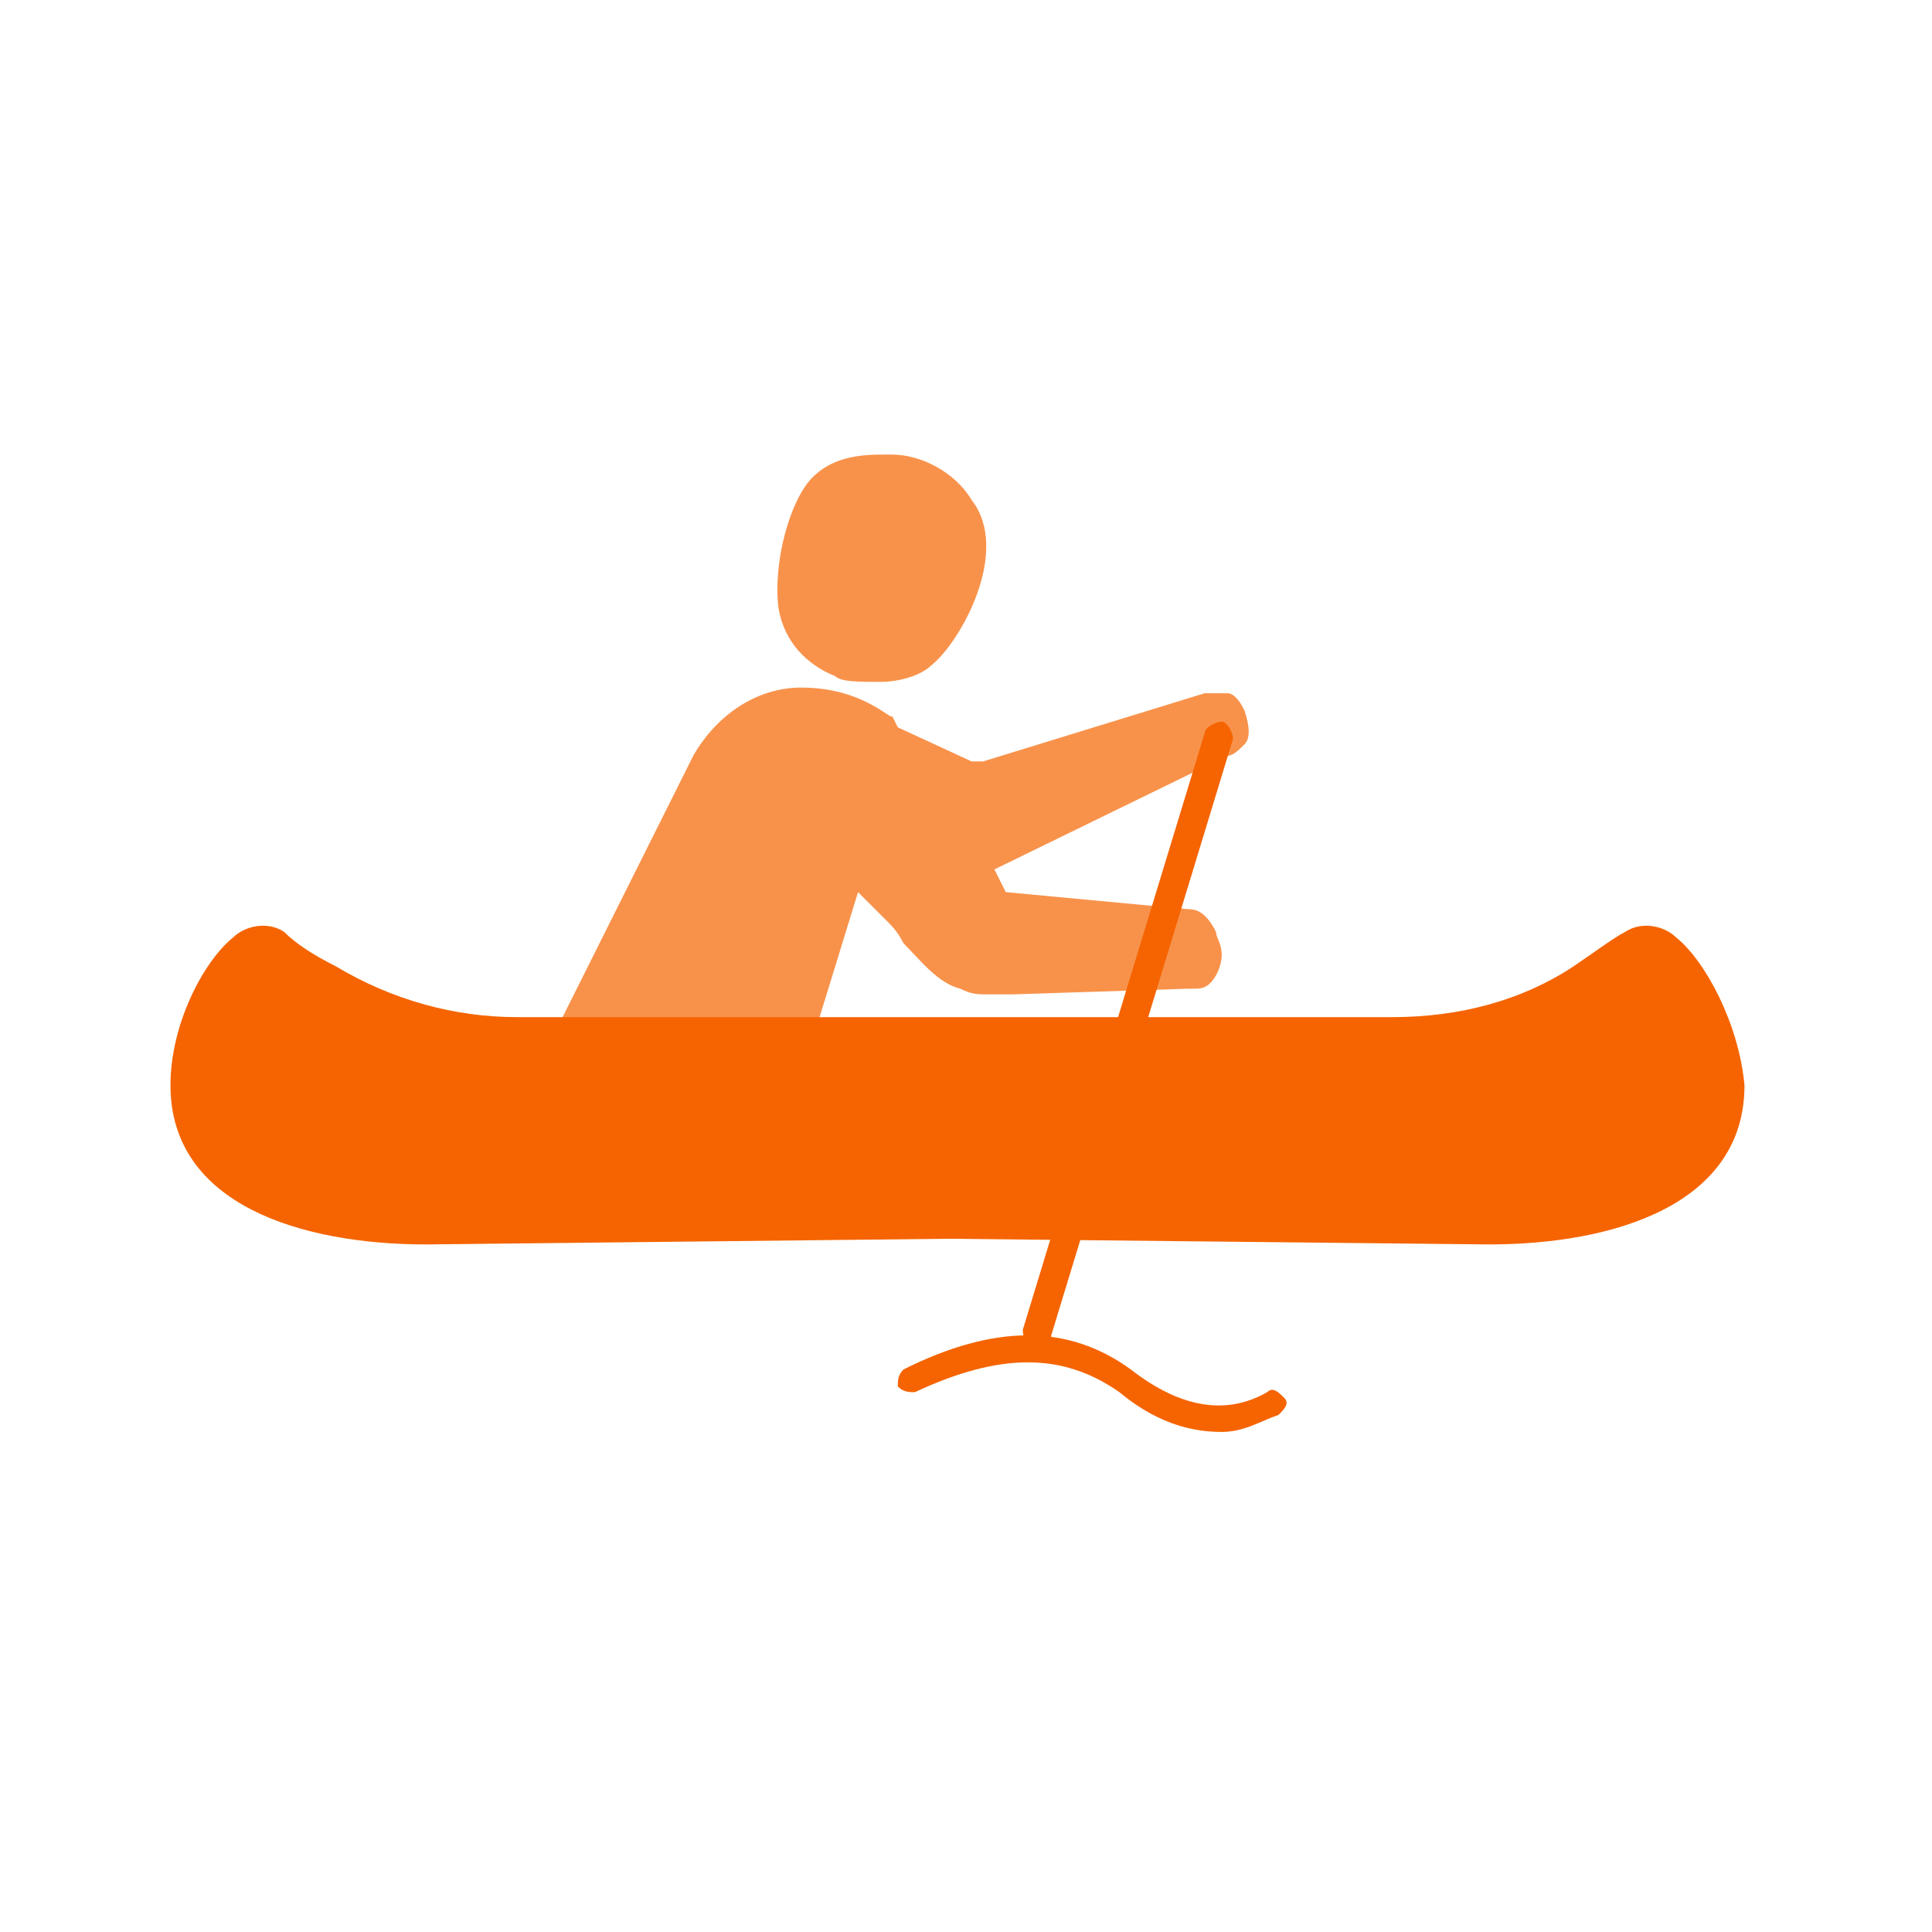 <?xml version="1.0" encoding="utf-8"?>
<!-- Generator: Adobe Illustrator 22.1.0, SVG Export Plug-In . SVG Version: 6.00 Build 0)  -->
<svg version="1.1" id="Layer_1" xmlns="http://www.w3.org/2000/svg" xmlns:xlink="http://www.w3.org/1999/xlink" x="0px" y="0px"
	 viewBox="0 0 34 34" style="enable-background:new 0 0 34 34;" xml:space="preserve">
<style type="text/css">
	.st0{fill:#F8924B;}
	.st1{fill:#F56400;}
</style>
<g>
	<g>
		<path class="st0" d="M14.1,12.1c-0.8,0-1.5,0.5-1.9,1.2l-2.6,5.2l4.7-0.2l0.8-2.6l0.5,0.5c0.1,0.1,0.2,0.2,0.3,0.4
			c0.3,0.3,0.6,0.7,1,0.8c0.2,0.1,0.3,0.1,0.5,0.1c0.1,0,0.2,0,0.2,0l0.2,0v0l3.1-0.1c0,0,0,0,0.1,0c0.1,0,0.2,0,0.3-0.1
			c0.1-0.1,0.2-0.3,0.2-0.5c0-0.2-0.1-0.3-0.1-0.4C21.2,16,21,16,20.9,16l-3.2-0.3l-0.2-0.4l0,0l4.1-2c0.1,0,0.2-0.1,0.3-0.2
			c0.1-0.1,0.1-0.3,0-0.6c-0.1-0.2-0.2-0.3-0.3-0.3c-0.1,0-0.1,0-0.2,0c-0.1,0-0.2,0-0.2,0l-3.9,1.2l-0.2,0l-1.3-0.6l-0.1-0.2
			C15.7,12.7,15.2,12.1,14.1,12.1 M15.5,8c-0.5,0-0.9,0.1-1.2,0.4c-0.4,0.4-0.7,1.5-0.6,2.3c0.1,0.6,0.5,1,1,1.2
			c0.1,0.1,0.4,0.1,0.8,0.1c0.3,0,0.7-0.1,0.9-0.3c0.5-0.4,1.4-2,0.7-2.9c-0.3-0.5-0.9-0.8-1.4-0.8C15.6,8,15.6,8,15.5,8"/>
	</g>
	<path class="st1" d="M21.5,13l-3.2,10.5"/>
	<path class="st1" d="M18.3,23.8C18.3,23.8,18.3,23.8,18.3,23.8c-0.2-0.1-0.3-0.2-0.3-0.4l3.2-10.5c0-0.1,0.2-0.2,0.3-0.2
		c0.1,0,0.2,0.2,0.2,0.3l-3.2,10.5C18.5,23.7,18.4,23.8,18.3,23.8z"/>
	<path class="st1" d="M29.5,16.5c-0.2-0.2-0.6-0.3-0.9-0.1c-0.2,0.1-0.6,0.4-0.9,0.6c-0.9,0.6-2,0.9-3.2,0.9H9.1
		c-1.1,0-2.2-0.3-3.2-0.9c-0.4-0.2-0.7-0.4-0.9-0.6c-0.3-0.2-0.7-0.1-0.9,0.1C3.6,16.9,3,18,3,19.1c0,2.1,2.3,2.8,4.5,2.8l9.2-0.1
		l9.5,0.1c2.2,0,4.5-0.7,4.5-2.8C30.6,18,30,16.9,29.5,16.5"/>
	<path class="st1" d="M21.5,25.2c-0.6,0-1.2-0.2-1.8-0.7c-1-0.7-2.1-0.7-3.6,0c-0.1,0-0.2,0-0.3-0.1c0-0.1,0-0.2,0.1-0.3
		c1.6-0.8,2.9-0.8,4,0c0.9,0.7,1.7,0.8,2.4,0.4c0.1-0.1,0.2,0,0.3,0.1s0,0.2-0.1,0.3C22.2,25,21.9,25.2,21.5,25.2z"/>
</g>
</svg>
